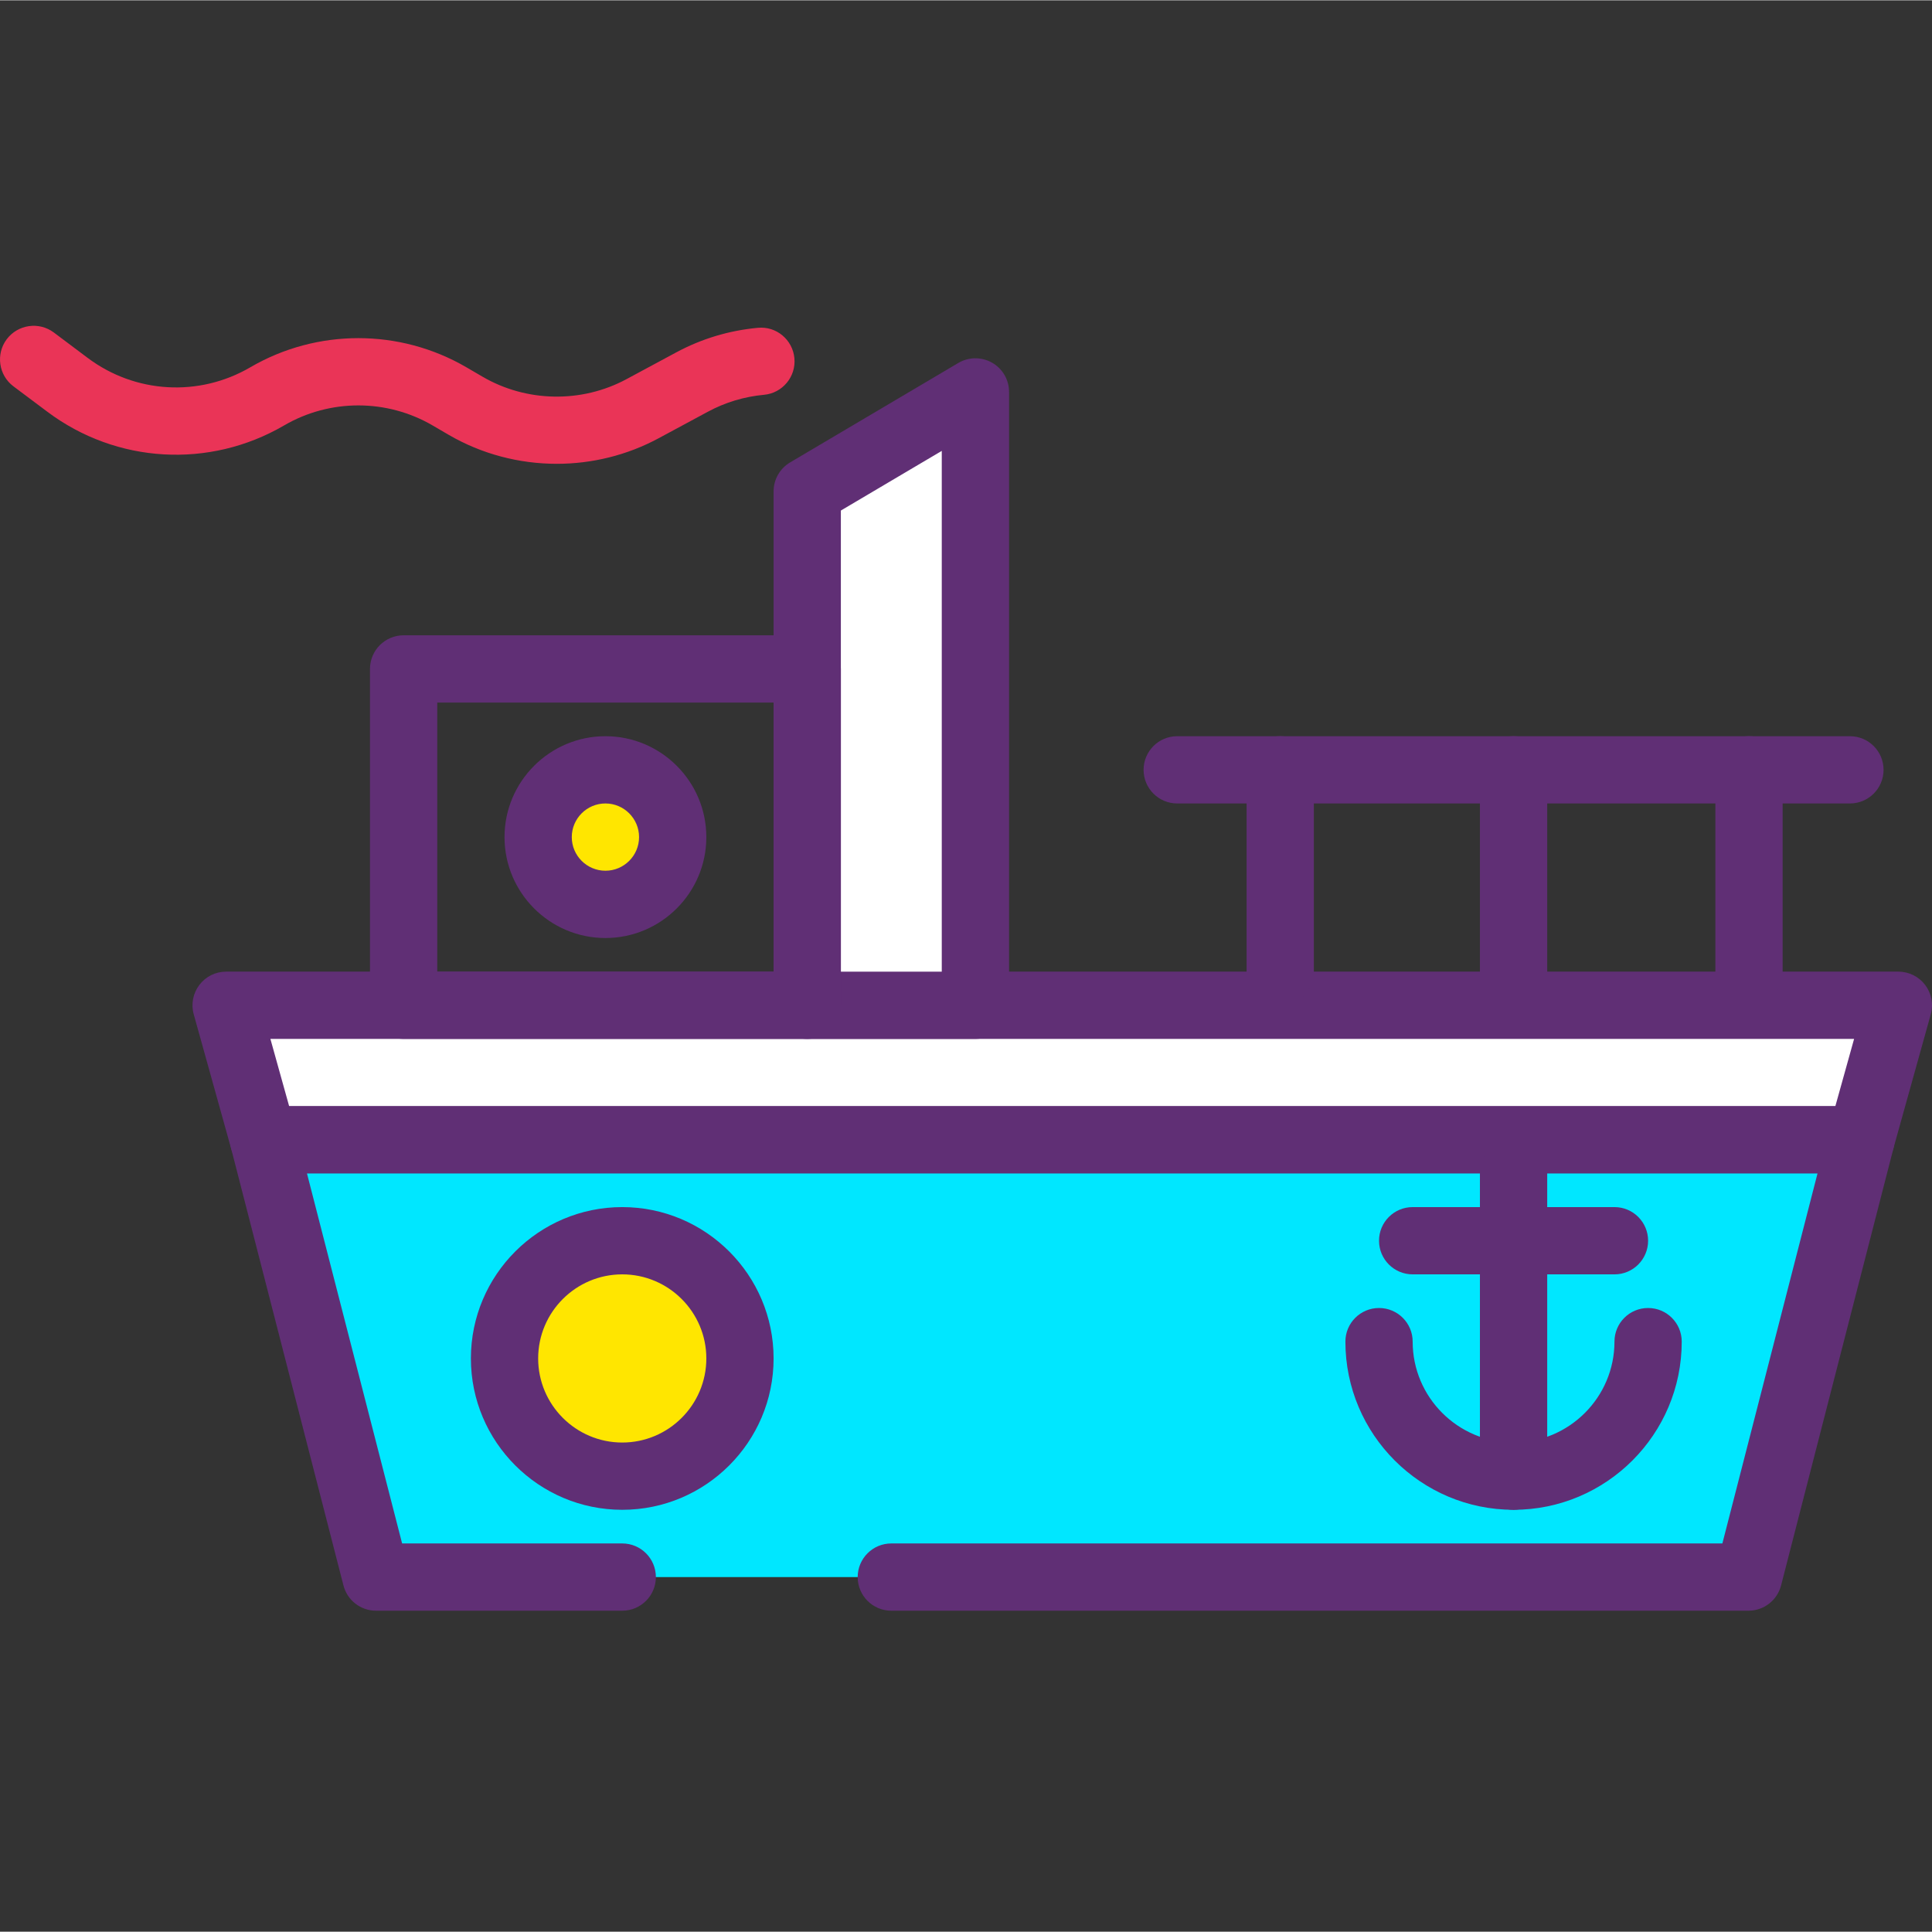 <svg height="392pt" viewBox="0 -66 392.125 392" width="392pt" xmlns="http://www.w3.org/2000/svg"><rect x="0" y="-66" width="392.125" height="392" fill="#333333" stroke="none"/><path d="m385.297 137.973h-339.402l7.605 27.305h324.191zm0 0" fill="#fff"/><path d="m377.691 172.105h-324.188c-3.062 0-5.754-2.043-6.578-4.992l-7.605-27.309c-.574-2.055-.152-4.262 1.141-5.961 1.289-1.703 3.301-2.699 5.434-2.699h339.406c2.133 0 4.145.996 5.434 2.699 1.293 1.699 1.711 3.906 1.141 5.961l-7.609 27.309c-.82 2.949-3.504 4.992-6.574 4.992zm-319.004-13.652h313.82l3.805-13.652h-321.43zm0 0" fill="#602f75"/><path d="m180.906 254.027h173.965l22.82-88.75h-324.191l22.82 88.75h49.969" fill="#00e7ff"/><path d="m354.875 260.852h-173.969c-3.77 0-6.828-3.055-6.828-6.824 0-3.773 3.059-6.828 6.828-6.828h168.672l19.309-75.094h-306.582l19.309 75.094h44.676c3.77 0 6.828 3.055 6.828 6.828 0 3.77-3.059 6.824-6.828 6.824h-49.969c-3.117 0-5.836-2.109-6.613-5.125l-22.812-88.746c-.527-2.043-.078-4.219 1.215-5.883 1.289-1.668 3.285-2.645 5.395-2.645h324.188c2.113 0 4.102.977 5.395 2.645 1.293 1.664 1.746 3.84 1.219 5.883l-22.816 88.746c-.781 3.016-3.504 5.125-6.613 5.125zm0 0" fill="#602f75"/><path d="m197.973 137.973h-34.133v-104.305l34.133-20.188zm0 0" fill="#fff"/><path d="m197.973 144.801h-34.133c-3.77 0-6.828-3.059-6.828-6.828v-104.305c0-2.414 1.273-4.648 3.352-5.879l34.137-20.184c2.105-1.246 4.73-1.262 6.852-.055 2.137 1.215 3.449 3.477 3.449 5.93v124.492c0 3.77-3.055 6.828-6.828 6.828zm-27.309-13.656h20.48v-105.695l-20.48 12.109zm0 0" fill="#602f75"/><path d="m113.004 28.074c-7.617 0-15.227-1.969-21.953-5.891l-3.258-1.902c-9.293-5.414-20.836-5.414-30.121 0-15.164 8.844-34.035 7.754-48.066-2.777l-6.875-5.152c-3.016-2.262-3.625-6.543-1.367-9.562 2.266-3.004 6.543-3.625 9.562-1.367l6.871 5.156c9.637 7.227 22.59 7.984 32.996 1.91 13.531-7.895 30.344-7.895 43.879 0l3.254 1.898c8.938 5.215 20.141 5.402 29.234.5l10.031-5.398c5.168-2.789 10.766-4.473 16.617-5.016 3.754-.375 7.078 2.414 7.426 6.164.352 3.754-2.414 7.082-6.164 7.43-4.02.371-7.855 1.527-11.406 3.441l-10.031 5.402c-6.402 3.445-13.52 5.164-20.629 5.164zm0 0" fill="#ea3457"/><g fill="#602f75"><path d="m163.84 144.801h-81.922c-3.77 0-6.824-3.059-6.824-6.828v-68.266c0-3.77 3.055-6.828 6.824-6.828h81.922c3.77 0 6.824 3.059 6.824 6.828v68.266c0 3.77-3.055 6.828-6.824 6.828zm-75.094-13.656h68.266v-54.613h-68.266zm0 0"/><path d="m375.465 97.012h-136.531c-3.773 0-6.828-3.055-6.828-6.824 0-3.773 3.055-6.828 6.828-6.828h136.531c3.773 0 6.828 3.055 6.828 6.828 0 3.77-3.055 6.824-6.828 6.824zm0 0"/><path d="m259.84 137.973c-3.773 0-6.828-3.059-6.828-6.828v-40.957c0-3.773 3.055-6.828 6.828-6.828 3.773 0 6.824 3.055 6.824 6.828v40.957c0 3.77-3.051 6.828-6.824 6.828zm0 0"/><path d="m307.199 137.973c-3.773 0-6.828-3.059-6.828-6.828v-40.957c0-3.773 3.055-6.828 6.828-6.828 3.773 0 6.828 3.055 6.828 6.828v40.957c0 3.77-3.055 6.828-6.828 6.828zm0 0"/><path d="m354.984 137.973c-3.773 0-6.824-3.059-6.824-6.828v-40.957c0-3.773 3.051-6.828 6.824-6.828s6.828 3.055 6.828 6.828v40.957c0 3.77-3.055 6.828-6.828 6.828zm0 0"/><path d="m307.199 240.371c-3.773 0-6.828-3.055-6.828-6.824v-61.441c0-3.77 3.055-6.828 6.828-6.828 3.773 0 6.828 3.059 6.828 6.828v61.441c0 3.77-3.055 6.824-6.828 6.824zm0 0"/><path d="m327.68 192.586h-40.961c-3.773 0-6.828-3.059-6.828-6.828 0-3.77 3.055-6.824 6.828-6.824h40.961c3.773 0 6.824 3.055 6.824 6.824 0 3.77-3.051 6.828-6.824 6.828zm0 0"/><path d="m307.199 240.371c-18.82 0-34.133-15.312-34.133-34.133 0-3.77 3.051-6.824 6.824-6.824s6.828 3.055 6.828 6.824c0 11.293 9.188 20.48 20.48 20.48s20.48-9.188 20.48-20.48c0-3.77 3.051-6.824 6.824-6.824 3.773 0 6.828 3.055 6.828 6.824 0 18.82-15.312 34.133-34.133 34.133zm0 0"/></g><path d="m150.188 209.652c0 13.195-10.699 23.895-23.895 23.895-13.195 0-23.895-10.699-23.895-23.895 0-13.195 10.699-23.895 23.895-23.895 13.195 0 23.895 10.699 23.895 23.895zm0 0" fill="#ffe600"/><path d="m126.293 240.371c-16.941 0-30.719-13.777-30.719-30.719s13.777-30.719 30.719-30.719c16.941 0 30.719 13.777 30.719 30.719s-13.777 30.719-30.719 30.719zm0-47.785c-9.41 0-17.066 7.656-17.066 17.066s7.656 17.066 17.066 17.066c9.41 0 17.066-7.656 17.066-17.066s-7.656-17.066-17.066-17.066zm0 0" fill="#602f75"/><path d="m136.531 103.84c0 7.539-6.113 13.652-13.652 13.652-7.539 0-13.652-6.113-13.652-13.652 0-7.543 6.113-13.652 13.652-13.652 7.539 0 13.652 6.109 13.652 13.652zm0 0" fill="#ffe600"/><path d="m122.879 124.32c-11.293 0-20.48-9.188-20.48-20.48 0-11.293 9.188-20.48 20.48-20.48 11.293 0 20.48 9.188 20.48 20.48 0 11.293-9.188 20.48-20.48 20.48zm0-27.309c-3.762 0-6.828 3.062-6.828 6.828 0 3.762 3.066 6.824 6.828 6.824 3.762 0 6.828-3.062 6.828-6.824 0-3.766-3.066-6.828-6.828-6.828zm0 0" fill="#602f75"/></svg>